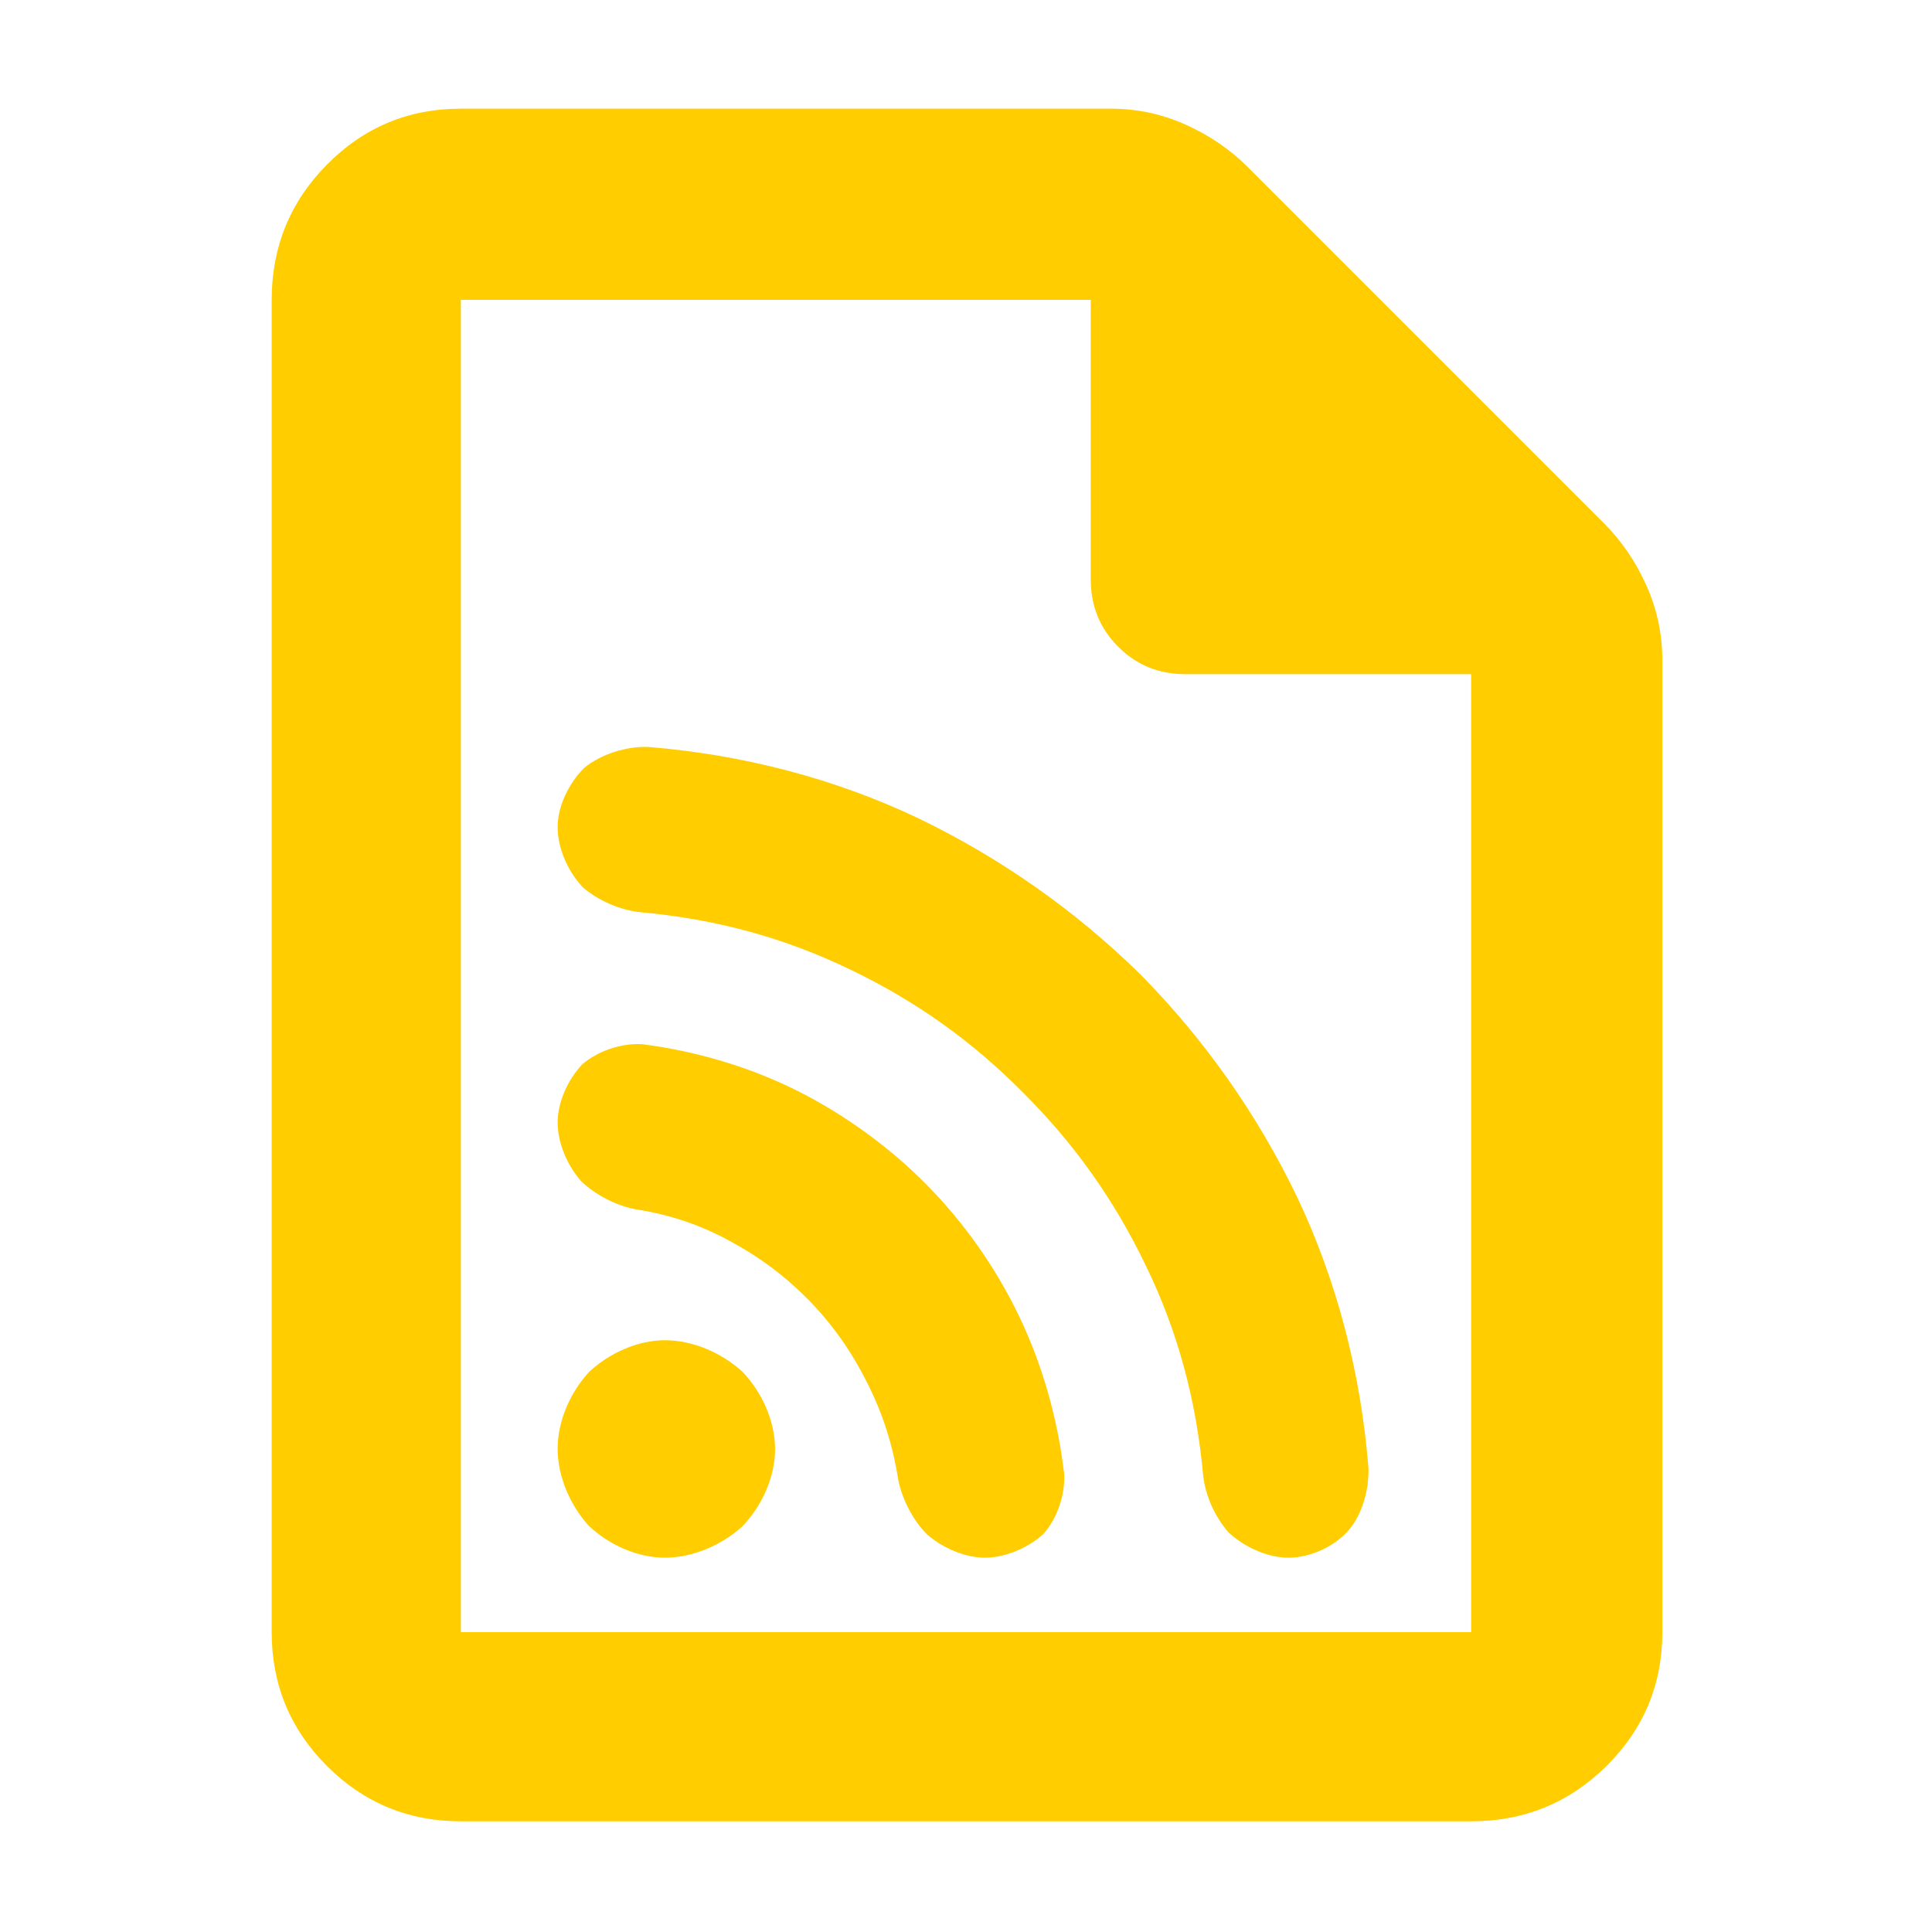 <?xml version="1.0" encoding="utf-8"?>
<svg xmlns="http://www.w3.org/2000/svg" height="48" viewBox="0 -960 960 960" width="48">
  <path fill="rgb(255, 205, 0)" d="M 229 -55 C 202.967 -55 180.793 -64.157 162.48 -82.47 C 144.16 -100.79 135 -122.967 135 -149 L 135 -811 C 135 -837.307 144.16 -859.717 162.48 -878.23 C 180.793 -896.743 202.967 -906 229 -906 L 552 -906 C 565.04 -906 577.467 -903.333 589.28 -898 C 601.093 -892.667 611.333 -885.667 620 -877 L 797 -700 C 805.667 -691.333 812.667 -681.093 818 -669.28 C 823.333 -657.467 826 -645.04 826 -632 L 826 -149 C 826 -122.967 816.743 -100.79 798.23 -82.47 C 779.717 -64.157 757.307 -55 731 -55 Z M 542 -672 L 542 -811 L 229 -811 L 229 -149 L 731 -149 L 731 -625 L 589 -625 C 575.833 -625 564.71 -629.543 555.63 -638.63 C 546.543 -647.71 542 -658.833 542 -672 Z M 330.366 -186 C 316.582 -186 302.383 -192.46 292.43 -201.99 C 283.277 -212.14 277.089 -226.31 277.089 -240.17 C 277.089 -253.97 283.407 -268.2 292.694 -278.27 C 302.696 -287.64 316.817 -294.05 330.445 -294.05 C 344.289 -294.05 358.607 -287.76 368.884 -278.44 C 378.554 -268.34 385.134 -253.93 385.134 -239.97 C 385.134 -226 378.557 -211.69 368.945 -201.61 C 358.677 -192.29 344.31 -186 330.366 -186 Z M 640.225 -186 C 629.736 -186 618.235 -191.33 610.538 -198.48 C 603.819 -206.06 599.009 -216.58 597.865 -226.63 C 594.416 -264.6 585.129 -298.69 569.366 -331.09 C 553.748 -363.66 533.804 -391.75 508.353 -417.08 C 483.116 -442.62 455.069 -462.62 422.402 -478.27 C 389.874 -493.98 356.111 -503.27 318.103 -506.75 C 308.042 -507.78 297.181 -512.56 289.698 -519.02 C 282.48 -526.59 277.089 -538.08 277.089 -549.06 C 277.089 -559.6 282.807 -571 290.343 -578.51 C 298.718 -585.25 310.94 -589.18 321.946 -588.87 C 369.485 -585 414.958 -573.04 456.058 -553.53 C 496.924 -533.88 534.518 -507.48 566.849 -475.65 C 598.7 -443.3 625.057 -405.82 644.671 -364.9 C 664.144 -323.78 676.116 -278.3 679.96 -230.81 C 680.334 -219.72 676.863 -207.31 669.876 -199.36 C 662.847 -191.37 650.895 -186 640.225 -186 Z M 489.423 -186 C 479.485 -186 468.43 -190.81 460.682 -197.51 C 453.706 -204.52 448.29 -214.88 446.317 -224.77 C 443.562 -242.31 438.578 -257.83 430.751 -273.2 C 423.012 -288.6 413.853 -301.58 402.106 -313.74 C 390.244 -325.81 377.639 -335.27 362.697 -343.32 C 347.973 -351.42 332.784 -356.5 315.269 -359.22 C 305.714 -361.16 295.671 -366.42 288.715 -373.13 C 282.027 -380.73 277.089 -391.92 277.089 -402.17 C 277.089 -412.56 282.328 -423.7 289.274 -431.12 C 297.167 -437.87 308.91 -441.83 319.302 -441.13 C 346.369 -437.63 372.861 -429.72 396.677 -417.75 C 420.308 -405.76 442.177 -389.82 460.627 -371.13 C 479 -352.49 494.723 -330.3 506.346 -306.06 C 517.974 -281.81 525.534 -255.23 528.728 -228.02 C 529.435 -217.45 525.384 -205.56 518.446 -197.74 C 510.859 -190.93 499.686 -186 489.423 -186 Z"/>
</svg>